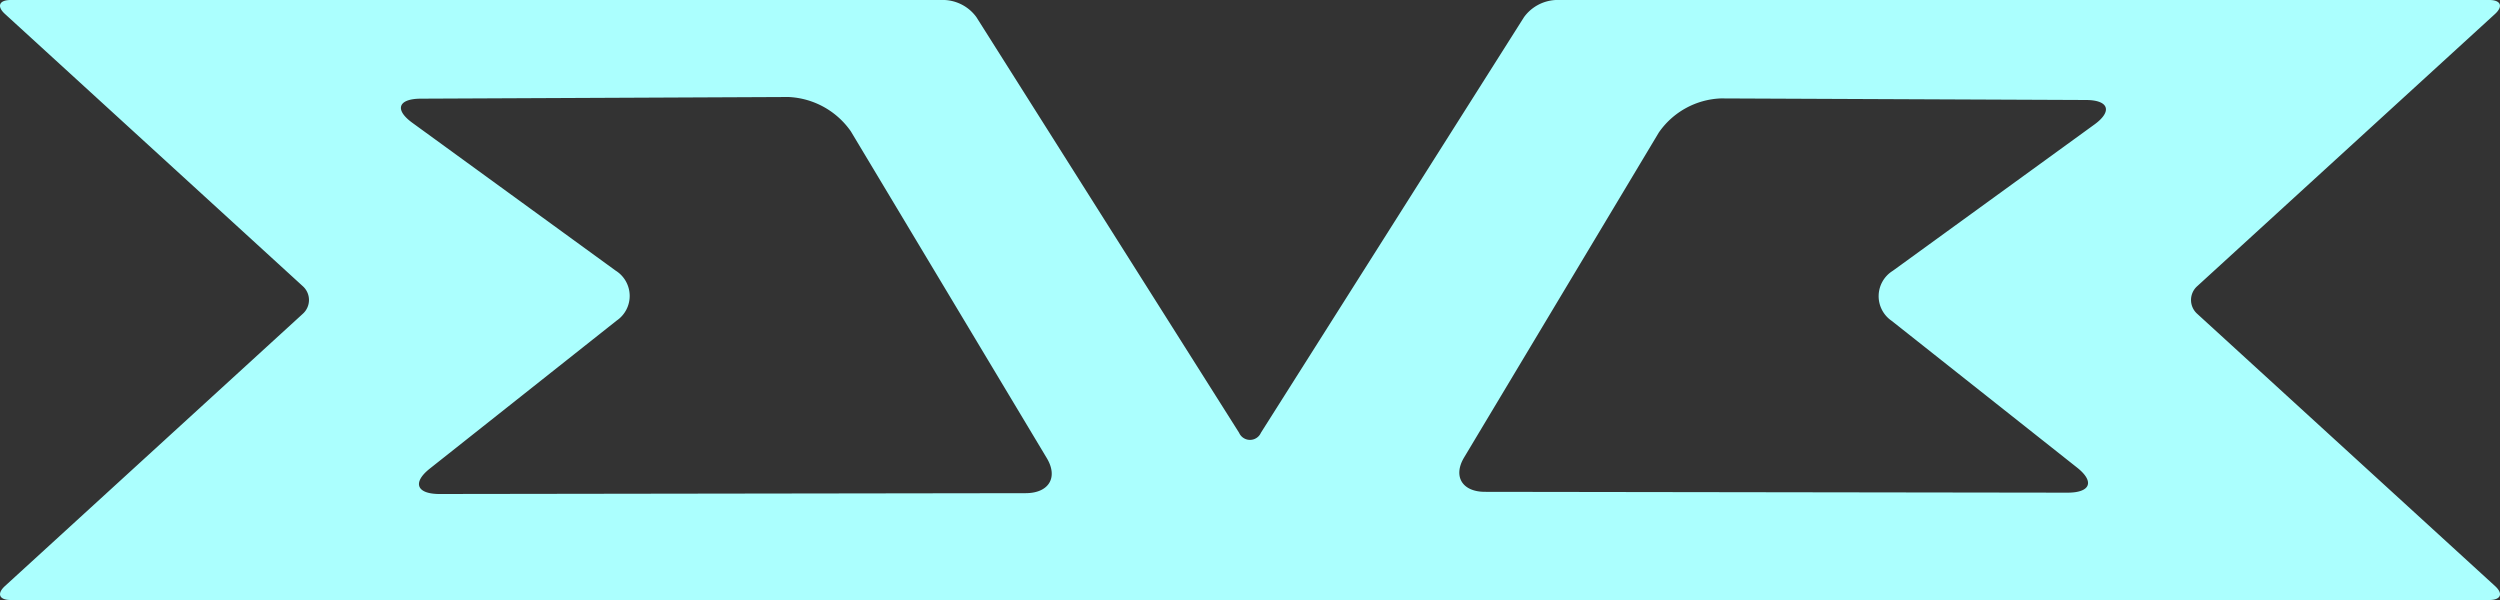 <svg id="Layer_1" data-name="Layer 1" xmlns="http://www.w3.org/2000/svg" viewBox="0 0 300 72"><rect x="0" y="0" width="300" height="72" fill="#333333" stroke="none"/><defs><style>.cls-1{fill:#abfffe;}</style></defs><path class="cls-1" d="M263.68,37.67a2.22,2.22,0,0,1,0-3.34L299.41,1.67c1-.92.69-1.67-.7-1.67h-112a5,5,0,0,0-3.83,2.06L151.31,51.93a1.43,1.43,0,0,1-2.62,0L117.17,2.06A5,5,0,0,0,113.34,0H1.29C-.1,0-.42.75.59,1.67L36.32,34.33a2.22,2.22,0,0,1,0,3.34L.59,70.33c-1,.92-.69,1.67.7,1.67H298.71c1.39,0,1.71-.75.7-1.67ZM123.1,59.18l-70.36.1c-2.76,0-3.28-1.37-1.16-3.05L74,38.47a3.58,3.58,0,0,0-.13-6L49.5,14.75c-2.2-1.59-1.73-2.9,1-2.91l44.11-.2a9.65,9.65,0,0,1,7.49,4.12L125.63,55C127,57.31,125.85,59.17,123.1,59.18ZM251.33,14.94,227.13,32.5a3.58,3.58,0,0,0-.13,6l22.26,17.62c2.12,1.68,1.6,3-1.16,3l-69.9-.1c-2.74,0-3.86-1.86-2.51-4.12l23.37-39a9.51,9.51,0,0,1,7.44-4.09l43.8.19C253.06,12,253.52,13.35,251.33,14.94Z"/></svg>